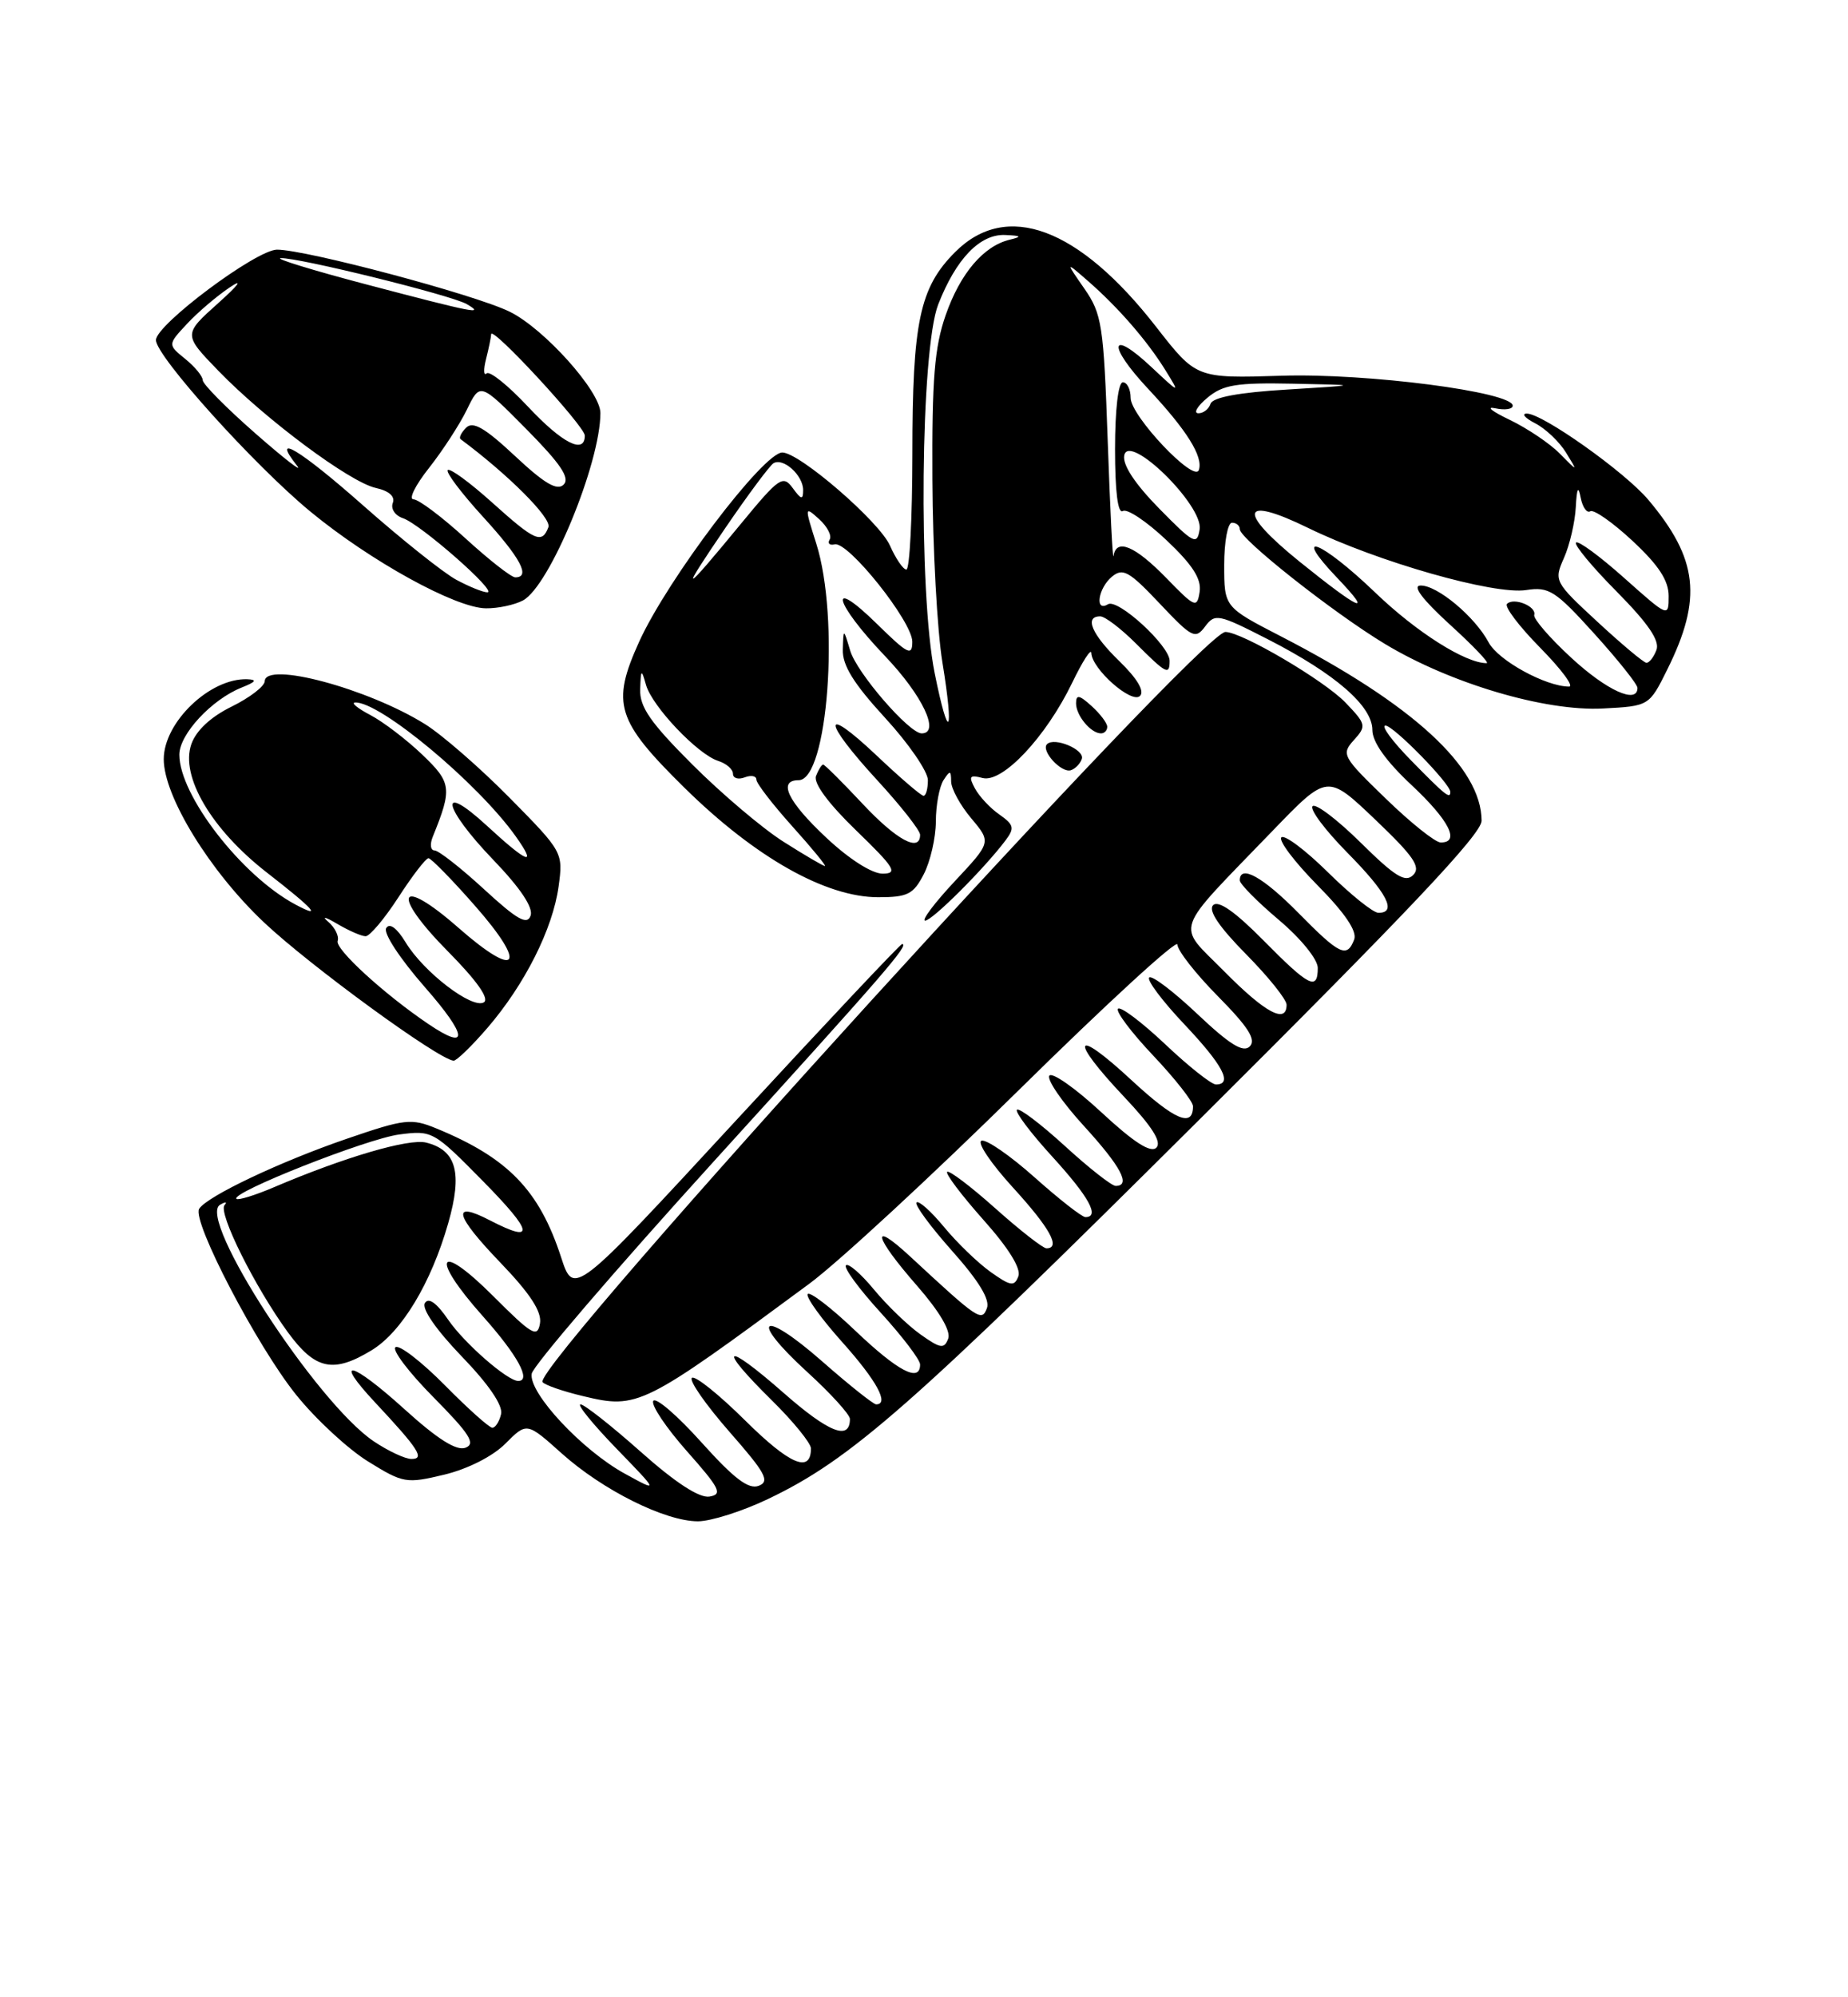 <?xml version="1.0" encoding="UTF-8" standalone="no"?>
<!DOCTYPE svg PUBLIC "-//W3C//DTD SVG 1.1//EN" "http://www.w3.org/Graphics/SVG/1.1/DTD/svg11.dtd" >
<svg xmlns="http://www.w3.org/2000/svg" xmlns:xlink="http://www.w3.org/1999/xlink" version="1.1" viewBox="0 0 237 256">
 <g >
 <path fill="currentColor"
d=" M 98.50 192.13 C 109.15 187.05 116.84 180.29 153.75 143.57 C 180.52 116.94 190.01 106.90 190.01 105.20 C 189.99 98.35 181.20 90.28 164.25 81.55 C 157.00 77.81 157.00 77.81 157.00 72.40 C 157.00 69.43 157.45 67.00 158.00 67.00 C 158.55 67.00 159.00 67.37 159.00 67.83 C 159.00 69.07 170.96 78.52 177.62 82.54 C 186.02 87.60 198.13 91.19 205.55 90.81 C 211.50 90.50 211.50 90.50 213.84 85.78 C 218.34 76.71 217.77 71.64 211.40 64.07 C 208.40 60.50 197.81 52.99 195.80 53.01 C 195.09 53.02 195.58 53.59 196.89 54.26 C 198.21 54.94 199.98 56.62 200.83 58.00 C 202.37 60.50 202.37 60.50 200.04 58.14 C 198.76 56.84 195.86 54.89 193.61 53.81 C 191.35 52.73 190.51 52.07 191.75 52.33 C 192.99 52.60 194.00 52.45 194.00 52.00 C 194.00 50.24 175.30 47.81 164.35 48.16 C 153.42 48.50 153.42 48.50 148.26 41.88 C 138.34 29.15 129.09 25.71 122.50 32.30 C 117.94 36.86 117.01 41.24 117.01 58.25 C 117.00 66.36 116.66 73.00 116.24 73.00 C 115.83 73.00 114.88 71.61 114.13 69.92 C 112.76 66.84 102.53 58.00 100.33 58.00 C 97.90 58.00 85.61 74.24 81.97 82.25 C 78.37 90.20 79.03 92.35 87.77 100.96 C 96.84 109.89 105.89 115.00 112.63 115.00 C 116.40 115.00 117.14 114.63 118.47 112.05 C 119.31 110.43 120.01 107.39 120.02 105.30 C 120.02 103.21 120.47 100.83 121.00 100.00 C 121.84 98.70 121.97 98.73 121.98 100.17 C 121.99 101.09 123.15 103.22 124.57 104.90 C 127.13 107.95 127.13 107.95 122.43 112.97 C 119.84 115.74 118.14 118.00 118.65 118.00 C 119.55 118.00 126.22 111.35 128.96 107.71 C 130.14 106.14 130.04 105.72 128.17 104.40 C 126.98 103.58 125.57 102.06 125.03 101.05 C 124.19 99.49 124.35 99.28 126.02 99.72 C 128.57 100.38 134.13 94.48 137.50 87.52 C 138.83 84.76 139.94 83.04 139.96 83.70 C 140.03 85.75 145.14 90.26 146.20 89.20 C 146.81 88.59 145.85 86.98 143.58 84.77 C 140.01 81.31 139.02 79.00 141.10 79.00 C 141.71 79.00 143.78 80.58 145.70 82.50 C 149.57 86.37 150.00 86.59 150.00 84.70 C 150.00 82.76 143.35 76.67 142.09 77.45 C 140.37 78.51 140.82 75.39 142.61 73.91 C 144.00 72.76 144.81 73.21 148.71 77.34 C 152.88 81.76 153.30 81.97 154.55 80.30 C 155.82 78.60 156.25 78.69 162.66 81.97 C 171.27 86.38 176.00 90.50 176.00 93.56 C 176.00 95.10 177.74 97.55 181.00 100.60 C 185.85 105.13 187.32 108.02 184.75 107.98 C 184.06 107.97 180.89 105.44 177.71 102.35 C 172.16 96.99 171.99 96.67 173.63 94.86 C 175.26 93.06 175.21 92.82 172.56 90.06 C 169.84 87.22 159.26 81.00 157.15 81.00 C 153.99 81.00 68.30 175.06 69.58 177.14 C 69.81 177.50 72.15 178.32 74.80 178.95 C 81.79 180.63 82.42 180.32 103.79 164.54 C 107.48 161.82 119.61 150.61 130.75 139.63 C 141.89 128.66 151.00 120.30 151.00 121.06 C 151.00 121.82 153.34 124.81 156.21 127.71 C 160.09 131.64 161.13 133.27 160.28 134.12 C 159.44 134.96 157.73 133.91 153.56 129.97 C 150.49 127.07 147.71 124.96 147.38 125.29 C 147.05 125.62 149.08 128.32 151.89 131.29 C 156.84 136.52 158.14 139.00 155.94 139.00 C 155.36 139.00 152.43 136.68 149.43 133.84 C 146.43 131.01 143.71 128.96 143.38 129.29 C 143.05 129.62 145.08 132.32 147.89 135.29 C 150.70 138.26 153.00 141.19 153.00 141.79 C 153.00 144.58 150.67 143.59 145.07 138.41 C 137.66 131.54 137.04 133.05 144.17 140.59 C 147.75 144.38 149.02 146.38 148.30 147.10 C 147.58 147.82 145.40 146.42 141.21 142.53 C 137.88 139.45 134.90 137.36 134.57 137.88 C 134.25 138.40 136.24 141.29 138.99 144.30 C 143.77 149.53 145.08 152.00 143.08 152.00 C 142.57 152.00 139.63 149.69 136.55 146.87 C 133.46 144.05 130.70 141.96 130.42 142.24 C 130.15 142.52 132.19 145.23 134.96 148.26 C 139.67 153.42 141.09 156.00 139.20 156.00 C 138.76 156.00 135.83 153.71 132.70 150.92 C 129.56 148.12 126.49 146.00 125.88 146.21 C 125.26 146.41 127.07 149.10 129.88 152.18 C 134.66 157.41 136.09 160.00 134.20 160.00 C 133.76 160.00 130.81 157.70 127.65 154.88 C 124.49 152.06 121.71 149.96 121.47 150.20 C 121.23 150.44 123.32 153.20 126.11 156.34 C 129.36 159.98 130.98 162.60 130.60 163.59 C 130.09 164.93 129.60 164.85 127.04 163.03 C 125.41 161.87 122.73 159.28 121.07 157.27 C 119.41 155.26 117.82 153.84 117.54 154.12 C 117.26 154.41 119.32 157.20 122.11 160.34 C 125.52 164.16 126.99 166.58 126.57 167.67 C 125.90 169.44 125.48 169.16 116.75 161.07 C 111.55 156.25 112.05 158.45 117.60 164.79 C 120.49 168.10 121.98 170.62 121.60 171.59 C 121.09 172.93 120.60 172.85 118.04 171.03 C 116.41 169.87 113.73 167.28 112.07 165.27 C 110.41 163.26 108.80 161.87 108.49 162.18 C 108.17 162.49 110.19 165.23 112.96 168.26 C 115.73 171.30 118.00 174.28 118.00 174.89 C 118.00 177.25 115.18 175.78 109.71 170.58 C 106.58 167.59 103.82 165.48 103.58 165.87 C 103.34 166.26 105.34 169.04 108.03 172.04 C 112.44 176.97 114.09 180.00 112.36 180.00 C 112.01 180.00 108.89 177.52 105.43 174.48 C 97.66 167.66 95.91 168.89 103.50 175.83 C 106.53 178.59 109.00 181.31 109.00 181.87 C 109.00 184.69 106.30 183.63 100.46 178.50 C 92.82 171.80 91.85 172.46 99.00 179.50 C 101.75 182.21 104.00 184.98 104.00 185.65 C 104.00 188.88 101.29 187.73 95.59 182.09 C 92.18 178.71 89.09 176.24 88.73 176.61 C 88.36 176.97 90.54 180.08 93.55 183.52 C 98.19 188.80 98.77 189.87 97.30 190.44 C 96.00 190.94 94.13 189.51 89.95 184.86 C 86.87 181.43 84.10 179.04 83.78 179.56 C 83.47 180.08 85.41 182.97 88.09 186.00 C 92.33 190.78 92.71 191.54 90.98 191.82 C 89.68 192.03 86.61 190.03 82.16 186.07 C 78.40 182.73 74.93 180.00 74.45 180.00 C 73.96 180.00 76.03 182.54 79.03 185.64 C 84.50 191.28 84.50 191.28 80.16 188.90 C 74.66 185.90 67.77 178.51 68.19 176.07 C 68.36 175.06 78.87 162.81 91.54 148.86 C 113.37 124.84 116.70 121.00 115.69 121.00 C 115.46 121.00 105.89 131.16 94.43 143.57 C 73.59 166.14 73.59 166.14 71.96 161.15 C 69.16 152.55 65.16 148.42 56.00 144.65 C 52.75 143.31 51.93 143.40 44.50 145.95 C 35.94 148.88 26.53 153.34 25.54 154.94 C 24.58 156.48 32.98 172.58 37.99 178.79 C 40.49 181.90 44.64 185.74 47.22 187.33 C 51.71 190.11 52.10 190.18 56.98 189.01 C 59.99 188.28 63.18 186.67 64.81 185.04 C 67.56 182.28 67.56 182.28 72.03 186.28 C 77.30 191.00 85.28 194.98 89.50 194.99 C 91.15 194.99 95.20 193.71 98.50 192.13 Z  M 62.51 131.75 C 67.30 126.19 70.89 119.06 71.64 113.61 C 72.23 109.27 72.18 109.17 65.37 102.27 C 61.59 98.44 56.70 94.18 54.50 92.81 C 47.14 88.23 34.05 84.73 33.95 87.31 C 33.93 87.97 32.02 89.43 29.70 90.57 C 27.03 91.88 25.15 93.63 24.54 95.38 C 23.09 99.49 27.11 106.31 34.24 111.85 C 40.29 116.55 41.44 117.84 37.86 115.92 C 30.98 112.24 23.00 101.93 23.00 96.73 C 23.00 94.11 27.15 89.65 31.00 88.12 C 32.83 87.39 33.02 87.11 31.70 87.06 C 26.93 86.90 21.00 92.57 21.00 97.31 C 21.00 102.07 26.90 111.66 33.86 118.23 C 39.76 123.79 56.23 135.80 58.17 135.95 C 58.54 135.98 60.49 134.09 62.51 131.75 Z  M 138.74 97.27 C 139.14 96.09 135.23 94.44 134.28 95.38 C 133.45 96.21 136.12 99.13 137.34 98.72 C 137.91 98.53 138.54 97.88 138.74 97.27 Z  M 142.00 93.15 C 142.00 92.69 141.10 91.50 140.00 90.50 C 138.41 89.06 138.00 88.99 138.00 90.15 C 138.00 91.71 139.90 94.00 141.20 94.00 C 141.64 94.00 142.00 93.62 142.00 93.15 Z  M 67.07 76.96 C 70.49 75.13 77.00 59.38 77.00 52.93 C 77.00 50.16 69.76 42.09 65.34 39.94 C 60.86 37.75 39.25 32.00 35.53 32.00 C 32.88 32.00 20.00 41.61 20.00 43.59 C 20.00 45.65 32.56 59.59 39.78 65.55 C 47.48 71.90 58.42 77.93 62.32 77.97 C 63.86 77.99 66.00 77.53 67.07 76.96 Z  M 47.92 184.73 C 40.57 179.77 25.22 156.15 28.22 154.42 C 28.92 154.01 29.18 154.03 28.80 154.46 C 27.93 155.42 32.69 164.96 36.91 170.75 C 40.42 175.56 42.74 176.06 47.67 173.06 C 51.51 170.72 55.28 164.48 57.48 156.79 C 59.33 150.33 58.54 147.42 54.66 146.45 C 52.44 145.89 44.16 148.32 35.11 152.18 C 32.69 153.21 30.54 153.87 30.32 153.66 C 29.54 152.87 47.03 145.96 51.20 145.41 C 55.43 144.86 55.61 144.96 61.97 151.42 C 68.41 157.96 68.67 159.43 62.86 156.43 C 57.85 153.83 58.29 155.71 64.12 161.78 C 68.00 165.81 69.51 168.13 69.25 169.63 C 68.93 171.51 68.23 171.10 63.27 166.14 C 56.12 158.99 55.06 161.00 61.92 168.70 C 66.37 173.69 68.18 177.00 66.46 177.00 C 65.08 177.00 59.54 172.16 57.49 169.17 C 55.99 166.98 54.96 166.25 54.49 167.02 C 54.05 167.73 55.94 170.45 59.21 173.85 C 62.67 177.43 64.52 180.14 64.26 181.25 C 64.04 182.21 63.53 183.00 63.14 183.00 C 62.75 183.00 60.01 180.55 57.05 177.55 C 54.08 174.55 51.24 172.35 50.73 172.67 C 50.22 172.98 52.40 175.87 55.58 179.08 C 60.24 183.79 61.04 185.05 59.70 185.56 C 58.55 186.00 56.11 184.46 51.85 180.60 C 45.03 174.43 42.62 173.89 48.12 179.77 C 53.70 185.74 54.51 187.00 52.77 187.00 C 51.96 187.00 49.78 185.98 47.92 184.73 Z  M 157.02 124.52 C 150.81 118.23 150.21 119.96 163.34 106.35 C 170.24 99.21 170.24 99.21 176.37 105.05 C 181.30 109.75 182.25 111.13 181.24 112.15 C 180.23 113.17 178.92 112.36 174.52 108.02 C 171.51 105.05 168.73 102.94 168.33 103.33 C 167.94 103.73 169.95 106.41 172.81 109.31 C 177.90 114.46 179.21 117.00 176.78 117.00 C 176.11 117.00 173.20 114.66 170.31 111.81 C 167.41 108.95 164.73 106.94 164.33 107.33 C 163.94 107.73 166.02 110.48 168.95 113.45 C 172.50 117.04 174.07 119.37 173.67 120.42 C 172.74 122.84 171.82 122.40 166.50 117.00 C 161.97 112.40 159.00 110.75 159.00 112.84 C 159.00 113.31 161.25 115.58 164.00 117.90 C 166.83 120.29 169.00 122.96 169.00 124.06 C 169.00 127.03 167.89 126.47 162.01 120.51 C 158.39 116.85 156.25 115.35 155.58 116.02 C 154.92 116.68 156.32 118.77 159.79 122.29 C 162.66 125.19 165.00 128.11 165.00 128.78 C 165.00 131.29 162.27 129.83 157.02 124.52 Z  M 105.96 107.36 C 101.03 102.75 99.71 100.00 102.42 100.00 C 106.17 100.00 107.72 79.23 104.68 69.66 C 103.17 64.91 103.18 64.85 105.05 66.54 C 106.10 67.49 106.71 68.67 106.40 69.16 C 106.10 69.65 106.39 69.93 107.05 69.77 C 108.79 69.38 117.00 79.67 117.00 82.25 C 117.00 84.14 116.43 83.86 112.50 80.00 C 106.06 73.68 106.92 77.19 113.50 84.09 C 118.31 89.13 120.62 94.00 118.20 94.00 C 116.60 94.00 109.89 86.25 109.04 83.41 C 108.17 80.50 108.17 80.50 108.09 83.26 C 108.02 85.28 109.48 87.62 113.50 92.00 C 116.53 95.29 119.00 98.89 119.00 99.99 C 119.00 101.10 118.75 102.00 118.44 102.00 C 118.13 102.00 115.43 99.68 112.44 96.85 C 105.37 90.17 105.41 92.29 112.50 100.00 C 115.53 103.29 118.00 106.44 118.00 106.99 C 118.00 109.31 114.98 107.68 110.60 103.00 C 108.02 100.25 105.76 98.00 105.57 98.00 C 105.37 98.00 104.96 98.66 104.65 99.46 C 104.30 100.37 106.23 102.99 109.80 106.44 C 114.74 111.22 115.19 111.96 113.21 111.98 C 111.84 111.99 108.91 110.13 105.96 107.36 Z  M 100.47 107.88 C 97.77 106.17 92.51 101.71 88.78 97.98 C 83.42 92.63 82.02 90.61 82.10 88.35 C 82.19 85.75 82.26 85.70 82.85 87.79 C 83.64 90.55 89.48 96.70 92.11 97.53 C 93.15 97.86 94.00 98.60 94.00 99.17 C 94.00 99.75 94.67 99.95 95.50 99.64 C 96.33 99.32 97.00 99.45 97.00 99.92 C 97.00 100.40 99.07 103.08 101.59 105.89 C 104.12 108.70 106.01 111.00 105.79 111.00 C 105.57 111.00 103.18 109.60 100.47 107.88 Z  M 181.00 97.50 C 178.57 95.03 177.07 93.00 177.68 93.00 C 178.71 93.00 186.00 100.45 186.00 101.50 C 186.00 102.46 185.38 101.97 181.00 97.50 Z  M 119.87 86.29 C 117.76 75.84 118.06 44.83 120.32 39.03 C 122.61 33.16 125.69 29.97 128.92 30.12 C 130.99 30.21 131.11 30.33 129.50 30.72 C 126.13 31.53 123.15 35.04 121.28 40.39 C 119.84 44.52 119.51 48.58 119.58 61.50 C 119.62 70.30 120.19 80.82 120.86 84.89 C 122.39 94.27 121.68 95.28 119.87 86.29 Z  M 201.50 84.30 C 198.75 81.77 196.62 79.30 196.76 78.82 C 197.08 77.72 194.14 76.53 193.27 77.40 C 192.91 77.76 194.83 80.29 197.52 83.02 C 200.22 85.76 201.89 88.00 201.23 88.00 C 198.26 88.00 192.15 84.66 190.92 82.35 C 189.15 79.03 184.30 74.99 182.17 75.05 C 181.09 75.07 182.41 76.83 185.94 80.05 C 188.93 82.77 191.06 85.00 190.66 85.00 C 187.93 85.00 181.67 81.04 176.39 75.97 C 169.39 69.25 165.45 67.75 171.55 74.13 C 176.22 79.03 174.41 78.23 166.68 72.00 C 158.61 65.49 159.11 63.44 167.75 67.66 C 176.66 72.01 191.60 76.27 195.73 75.63 C 198.65 75.18 199.47 75.70 204.48 81.24 C 207.51 84.59 210.00 87.71 210.00 88.17 C 210.00 90.30 206.04 88.50 201.50 84.30 Z  M 204.87 79.70 C 199.34 74.59 199.27 74.45 200.58 71.50 C 201.31 69.85 201.99 66.92 202.09 65.00 C 202.22 62.57 202.41 62.19 202.71 63.76 C 202.95 65.01 203.51 65.81 203.95 65.53 C 204.39 65.26 206.84 66.97 209.38 69.34 C 212.72 72.45 214.00 74.41 214.00 76.40 C 214.00 79.14 213.97 79.13 208.32 74.10 C 205.19 71.31 202.41 69.26 202.12 69.54 C 201.84 69.82 204.19 72.66 207.35 75.84 C 211.40 79.94 212.89 82.13 212.43 83.32 C 212.08 84.24 211.50 84.98 211.14 84.95 C 210.79 84.93 207.97 82.57 204.87 79.70 Z  M 149.55 74.06 C 145.55 69.96 143.16 68.96 142.81 71.25 C 142.70 71.94 142.37 65.30 142.06 56.50 C 141.54 41.67 141.32 40.24 139.07 37.00 C 136.64 33.50 136.64 33.50 139.51 36.00 C 143.39 39.38 147.10 43.65 149.43 47.40 C 151.35 50.50 151.35 50.50 147.69 47.07 C 142.32 42.03 141.94 44.16 147.21 49.80 C 152.20 55.13 154.33 58.52 153.75 60.24 C 153.18 61.95 145.00 53.30 145.00 51.00 C 145.00 49.90 144.55 49.00 144.00 49.00 C 143.41 49.00 143.00 52.52 143.00 57.56 C 143.00 63.00 143.36 65.89 144.00 65.50 C 144.55 65.16 147.06 66.84 149.59 69.23 C 152.94 72.39 154.10 74.20 153.85 75.85 C 153.52 77.99 153.27 77.89 149.55 74.06 Z  M 92.99 67.72 C 95.91 63.44 98.70 59.69 99.19 59.38 C 100.44 58.61 103.00 60.92 103.00 62.81 C 103.00 64.11 102.76 64.06 101.66 62.55 C 100.41 60.85 99.92 61.19 95.05 67.10 C 87.43 76.35 87.03 76.47 92.99 67.72 Z  M 148.65 65.17 C 145.54 62.00 143.94 59.57 144.18 58.37 C 144.76 55.41 154.32 64.77 153.85 67.84 C 153.53 69.92 153.11 69.71 148.65 65.17 Z  M 154.86 50.97 C 156.85 49.31 158.57 49.03 165.86 49.18 C 174.50 49.35 174.50 49.35 165.08 49.93 C 158.87 50.30 155.52 50.93 155.25 51.75 C 155.02 52.44 154.31 52.99 153.67 52.97 C 153.03 52.95 153.56 52.05 154.86 50.97 Z  M 54.92 131.24 C 49.24 127.40 42.95 121.64 43.30 120.60 C 43.51 120.00 42.96 118.89 42.09 118.14 C 41.21 117.40 41.72 117.51 43.21 118.39 C 44.71 119.28 46.36 120.00 46.89 120.00 C 47.42 120.00 49.32 117.75 51.10 115.00 C 52.88 112.25 54.61 110.00 54.95 110.00 C 55.28 110.00 57.96 112.73 60.90 116.08 C 67.73 123.83 66.42 125.61 58.82 118.94 C 51.06 112.13 50.04 114.46 57.48 121.98 C 61.14 125.68 62.79 128.01 62.06 128.47 C 60.58 129.38 54.35 124.62 52.03 120.80 C 50.90 118.94 49.96 118.25 49.53 118.96 C 49.13 119.59 51.31 122.90 54.50 126.54 C 60.00 132.81 60.18 134.80 54.92 131.24 Z  M 62.08 113.98 C 59.10 111.24 56.24 109.00 55.72 109.00 C 55.21 109.00 55.11 108.21 55.50 107.25 C 58.01 101.06 57.92 100.32 54.15 96.72 C 52.14 94.80 49.15 92.52 47.50 91.65 C 45.85 90.79 44.97 90.06 45.55 90.04 C 48.74 89.92 61.27 100.36 66.12 107.17 C 68.94 111.13 67.71 110.69 62.48 105.87 C 56.11 100.00 56.75 103.44 63.30 110.25 C 66.74 113.83 68.41 116.33 68.05 117.36 C 67.61 118.61 66.33 117.89 62.08 113.98 Z  M 58.50 74.30 C 56.86 73.41 51.50 69.14 46.61 64.82 C 38.48 57.63 34.62 55.31 38.11 59.71 C 38.87 60.67 36.46 58.80 32.75 55.55 C 29.04 52.30 26.00 49.23 26.00 48.73 C 26.00 48.23 24.99 47.00 23.75 46.00 C 21.50 44.17 21.50 44.17 24.00 41.49 C 25.38 40.01 27.85 37.91 29.50 36.81 C 31.23 35.66 30.59 36.52 28.00 38.84 C 23.50 42.87 23.50 42.87 28.00 47.52 C 34.05 53.76 44.87 61.81 48.19 62.54 C 49.90 62.92 50.70 63.63 50.37 64.48 C 50.09 65.22 50.68 66.09 51.68 66.42 C 53.91 67.17 63.89 75.92 62.50 75.92 C 61.95 75.92 60.15 75.19 58.50 74.30 Z  M 59.69 69.00 C 56.68 66.25 53.68 64.00 53.03 64.00 C 52.37 64.00 53.26 62.20 55.01 59.99 C 56.75 57.79 58.95 54.41 59.88 52.50 C 61.57 49.01 61.57 49.01 67.50 55.00 C 71.89 59.44 73.13 61.27 72.29 62.11 C 71.46 62.94 69.84 62.00 66.05 58.45 C 62.19 54.84 60.65 53.95 59.78 54.82 C 59.15 55.45 58.83 56.11 59.07 56.29 C 65.22 60.86 70.77 66.42 70.33 67.57 C 69.50 69.75 68.63 69.37 63.07 64.37 C 60.24 61.83 57.70 59.97 57.42 60.25 C 57.14 60.52 59.19 63.23 61.96 66.26 C 66.77 71.53 68.09 74.00 66.08 74.00 C 65.57 74.00 62.70 71.75 59.69 69.00 Z  M 67.70 52.11 C 65.18 49.42 62.80 47.50 62.41 47.86 C 62.02 48.21 61.99 47.38 62.34 46.00 C 62.69 44.62 62.98 43.20 62.99 42.84 C 63.01 41.66 75.00 54.63 75.00 55.83 C 75.00 58.29 72.10 56.81 67.70 52.11 Z  M 47.00 36.46 C 40.12 34.65 35.17 33.13 36.00 33.09 C 38.16 32.97 57.91 37.84 59.86 38.98 C 62.26 40.38 60.83 40.10 47.00 36.46 Z "/>
</g>
</svg>